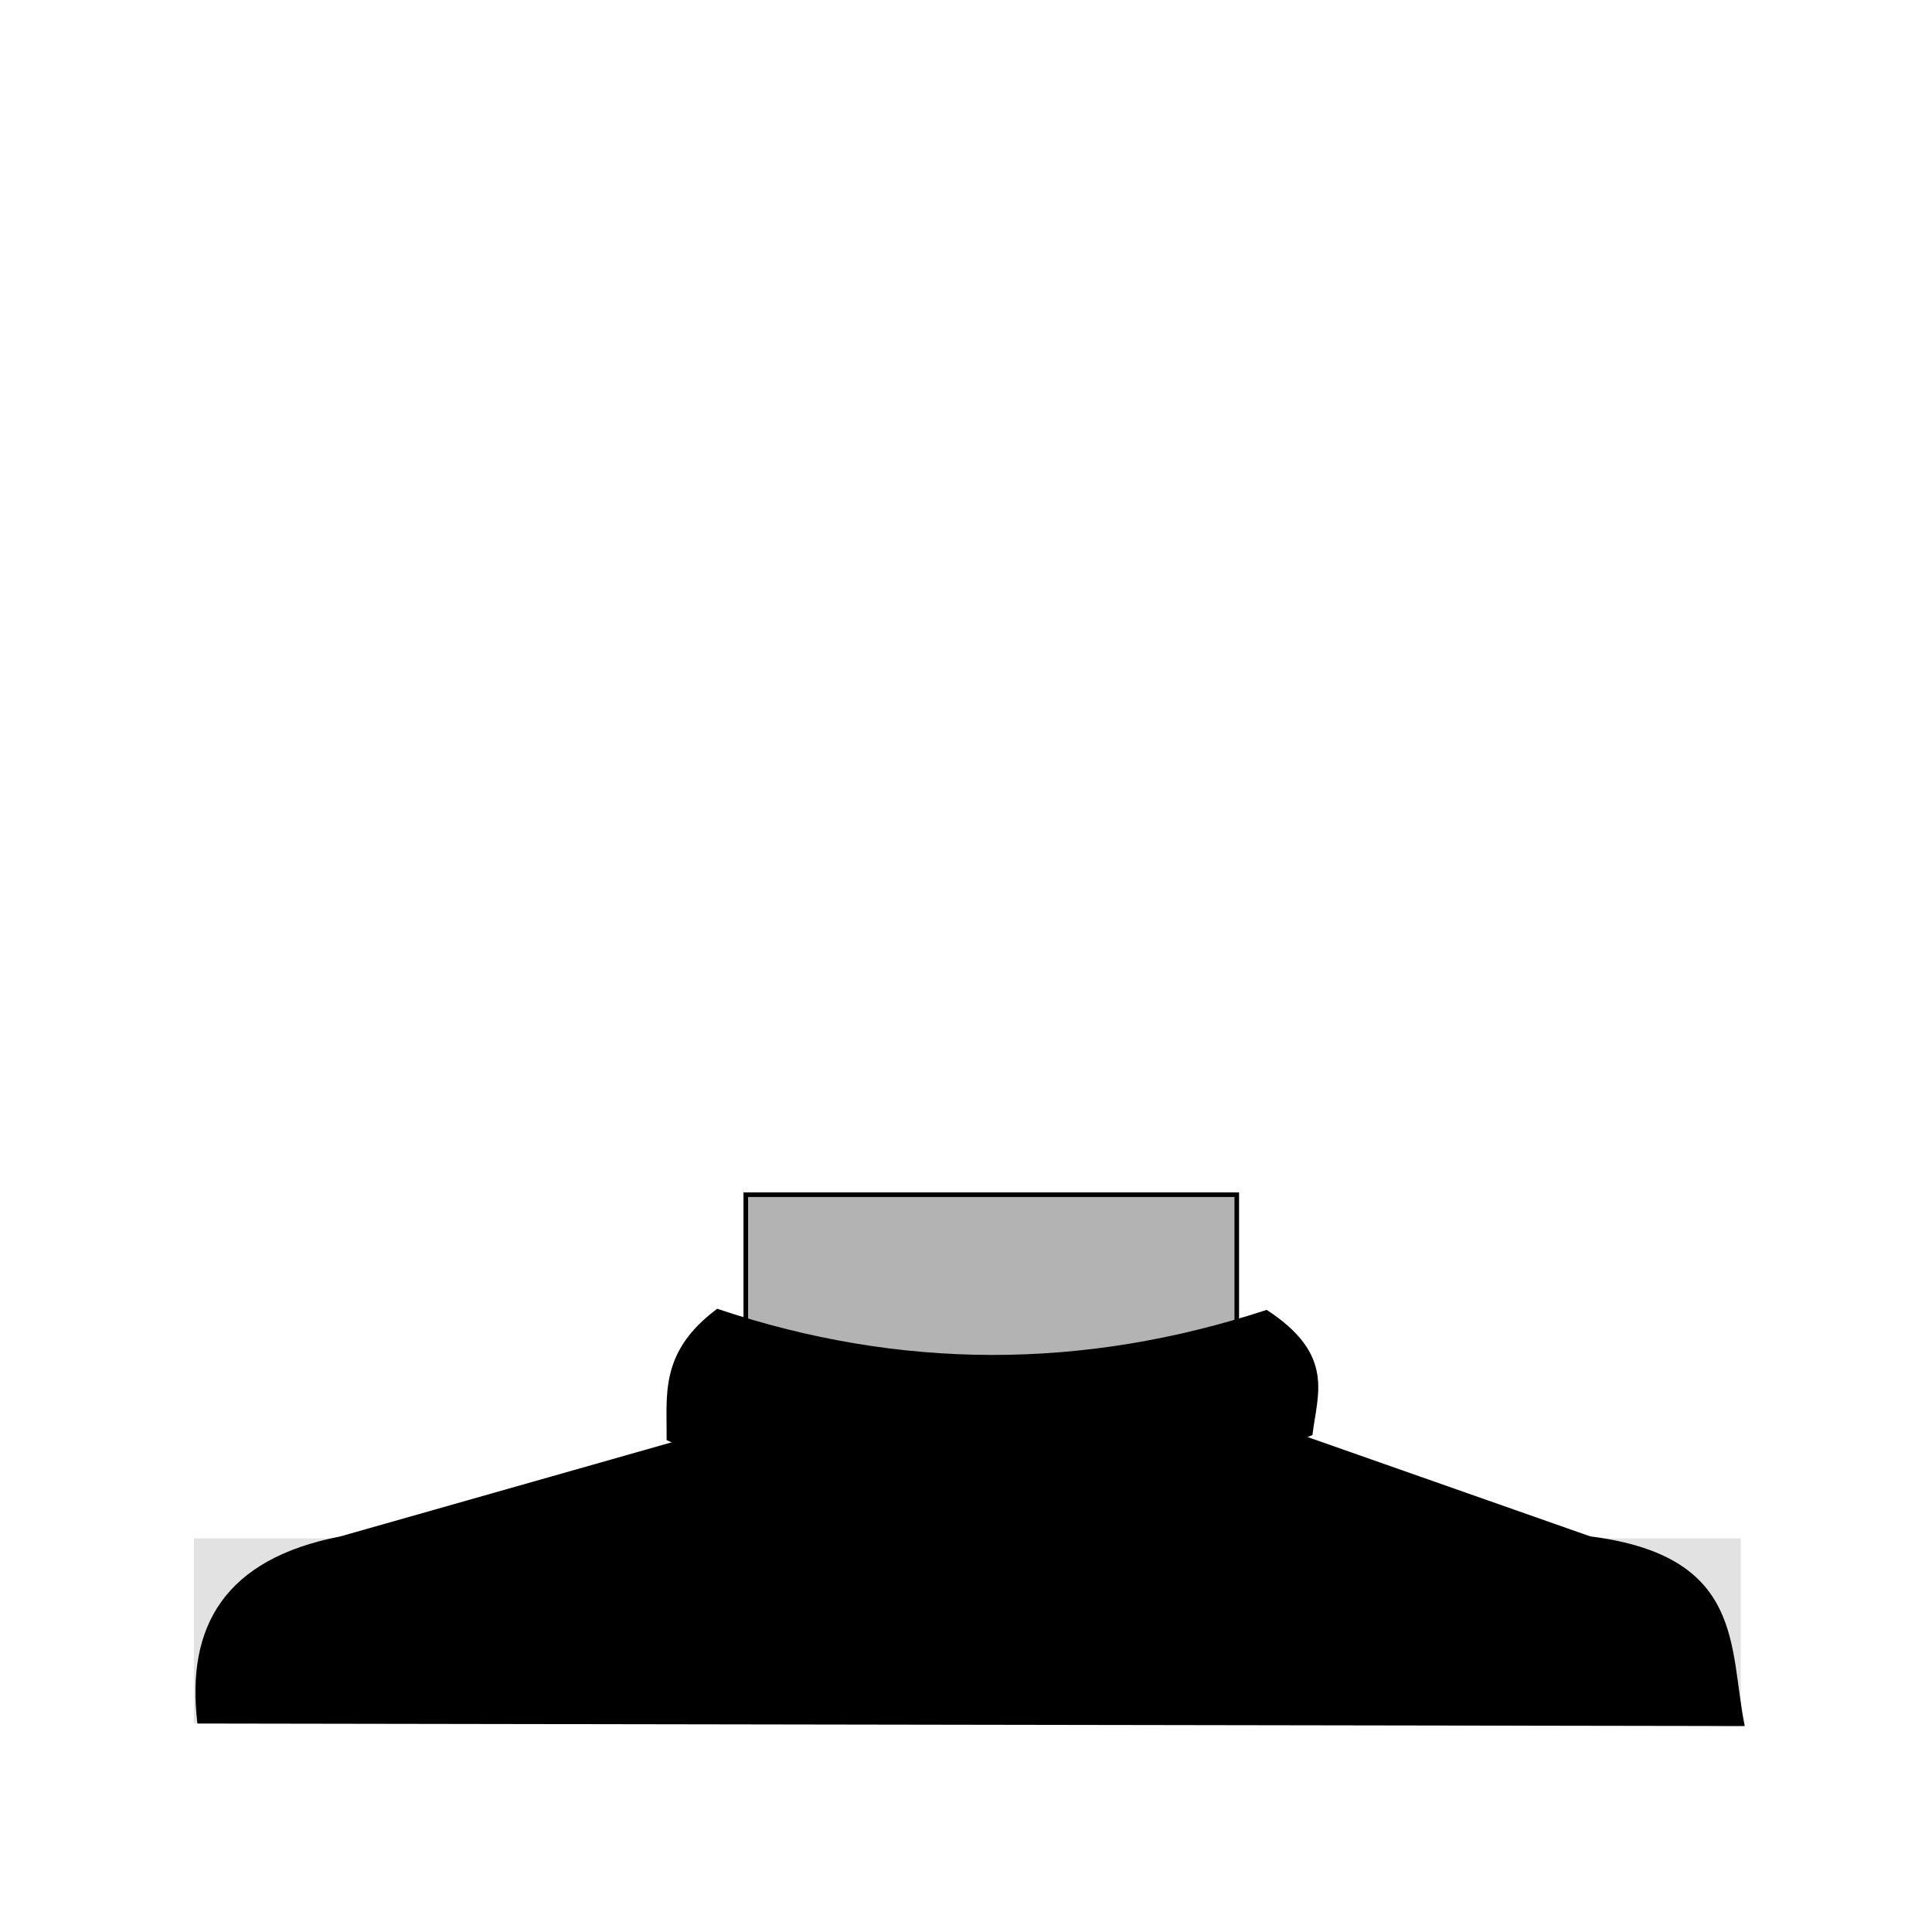 <?xml version="1.0" encoding="UTF-8" standalone="no"?>
<svg
   xmlns:dc="http://purl.org/dc/elements/1.1/"
   xmlns:cc="http://creativecommons.org/ns#"
   xmlns:rdf="http://www.w3.org/1999/02/22-rdf-syntax-ns#"
   xmlns:svg="http://www.w3.org/2000/svg"
   xmlns="http://www.w3.org/2000/svg"
   xmlns:sodipodi="http://sodipodi.sourceforge.net/DTD/sodipodi-0.dtd"
   xmlns:inkscape="http://www.inkscape.org/namespaces/inkscape"
   width="210mm"
   height="210mm"
   viewBox="0 0 210 210"
   version="1.1"
   id="svg707"
   inkscape:version="0.92+devel (cebbbba6da, 2018-12-20)"
   sodipodi:docname="turtle_neck.svg">
  <defs
     id="defs701" />
  <sodipodi:namedview
     id="base"
     pagecolor="#ffffff"
     bordercolor="#666666"
     borderopacity="1.0"
     inkscape:pageopacity="0.0"
     inkscape:pageshadow="2"
     inkscape:zoom="1.2253785"
     inkscape:cx="569.7888"
     inkscape:cy="599.38617"
     inkscape:document-units="mm"
     inkscape:current-layer="contents"
     inkscape:document-rotation="0"
     showgrid="false"
     inkscape:window-width="1366"
     inkscape:window-height="738"
     inkscape:window-x="0"
     inkscape:window-y="0"
     inkscape:window-maximized="1" />
  <style
     id="style4623">
     .hair_color {
         fill: blue !important;
     }
     .hair_color_outline {
         stroke: black !important;
     }
          .clothing_color_main {
         fill: blue !important;
     }
     .clothing_color_main_outline {
         stroke: black !important;
     }

  .skin_color { fill: #b3b3b3 !important; }
  .skin_color_outline { stroke: black !important; }
  </style>
  <g
     sodipodi:insensitive="true"
     inkscape:label="guide"
     inkscape:groupmode="layer"
     id="guide"
     style="display:inline;opacity:1">
    <rect
       style="display:inline;opacity:1;vector-effect:none;fill:#000000;fill-opacity:0.116;stroke-width:0.15;stop-color:#000000"
       id="guide_shirt"
       width="168.136"
       height="20.069"
       x="21.078"
       y="167.219"
       inkscape:label="#rect6583" />
  </g>
  <g
     sodipodi:insensitive="true"
     inkscape:groupmode="layer"
     id="layer7"
     inkscape:label="hints"
     style="display:inline">
    <rect
       style="display:inline;stroke-width:0.5"
       class="skin_color skin_color_outline"
       y="129.857"
       x="81.064"
       height="41.326"
       width="53.367"
       id="rect672" />
    <path
       style="font-variation-settings:normal;display:inline;opacity:1;vector-effect:none;fill-opacity:1;stroke:#000000;stroke-width:0.5;stroke-linecap:butt;stroke-linejoin:miter;stroke-miterlimit:4;stroke-dasharray:none;stroke-dashoffset:0;stroke-opacity:1;stop-color:#000000;stop-opacity:1"
       sodipodi:nodetypes="cccccc"
       class="skin_color skin_clor_outline"
       inkscape:connector-curvature="0"
       id="path694"
       d="m 134.43,153.136 c 6.206,6.421 32.086,16.905 40.283,16.003 13.851,2.915 12.46,11.97 14.355,18.195 l -167.328,-0.437 c 0.417,-7.125 2.772,-16.179 12.361,-17.701 9.381,-0.616 38.418,-9.223 46.853,-16.366" />
  </g>
  <g
     style="display:inline"
     inkscape:label="contents"
     id="contents"
     inkscape:groupmode="layer">
    <path
       sodipodi:nodetypes="ccccccc"
       inkscape:connector-curvature="0"
       id="path268"
       d="m 74.549,156.336 -37.586,10.674 c -12.503,2.431 -16.778,9.737 -15.504,20.33 l 168.19,0.273 c -1.751,-8.485 0.09,-18.475 -16.798,-20.616 l -31.813,-11.18 z"
       class="clothing_main_color clothing_main_color_outline"
       />
    <path
       sodipodi:nodetypes="ccccc"
       class="clothing_main_color clothing_main_color_outline"
       d="m 77.957,142.256 c -6.395,4.756 -5.424,9.513 -5.501,14.27 23.155,11.341 46.582,8.799 70.202,-0.537 0.508,-4.409 2.534,-8.729 -4.976,-13.611 -19.962,6.558 -39.87,6.542 -59.725,-0.121 z"
       id="path704"
       inkscape:connector-curvature="0" />
  </g>
</svg>
